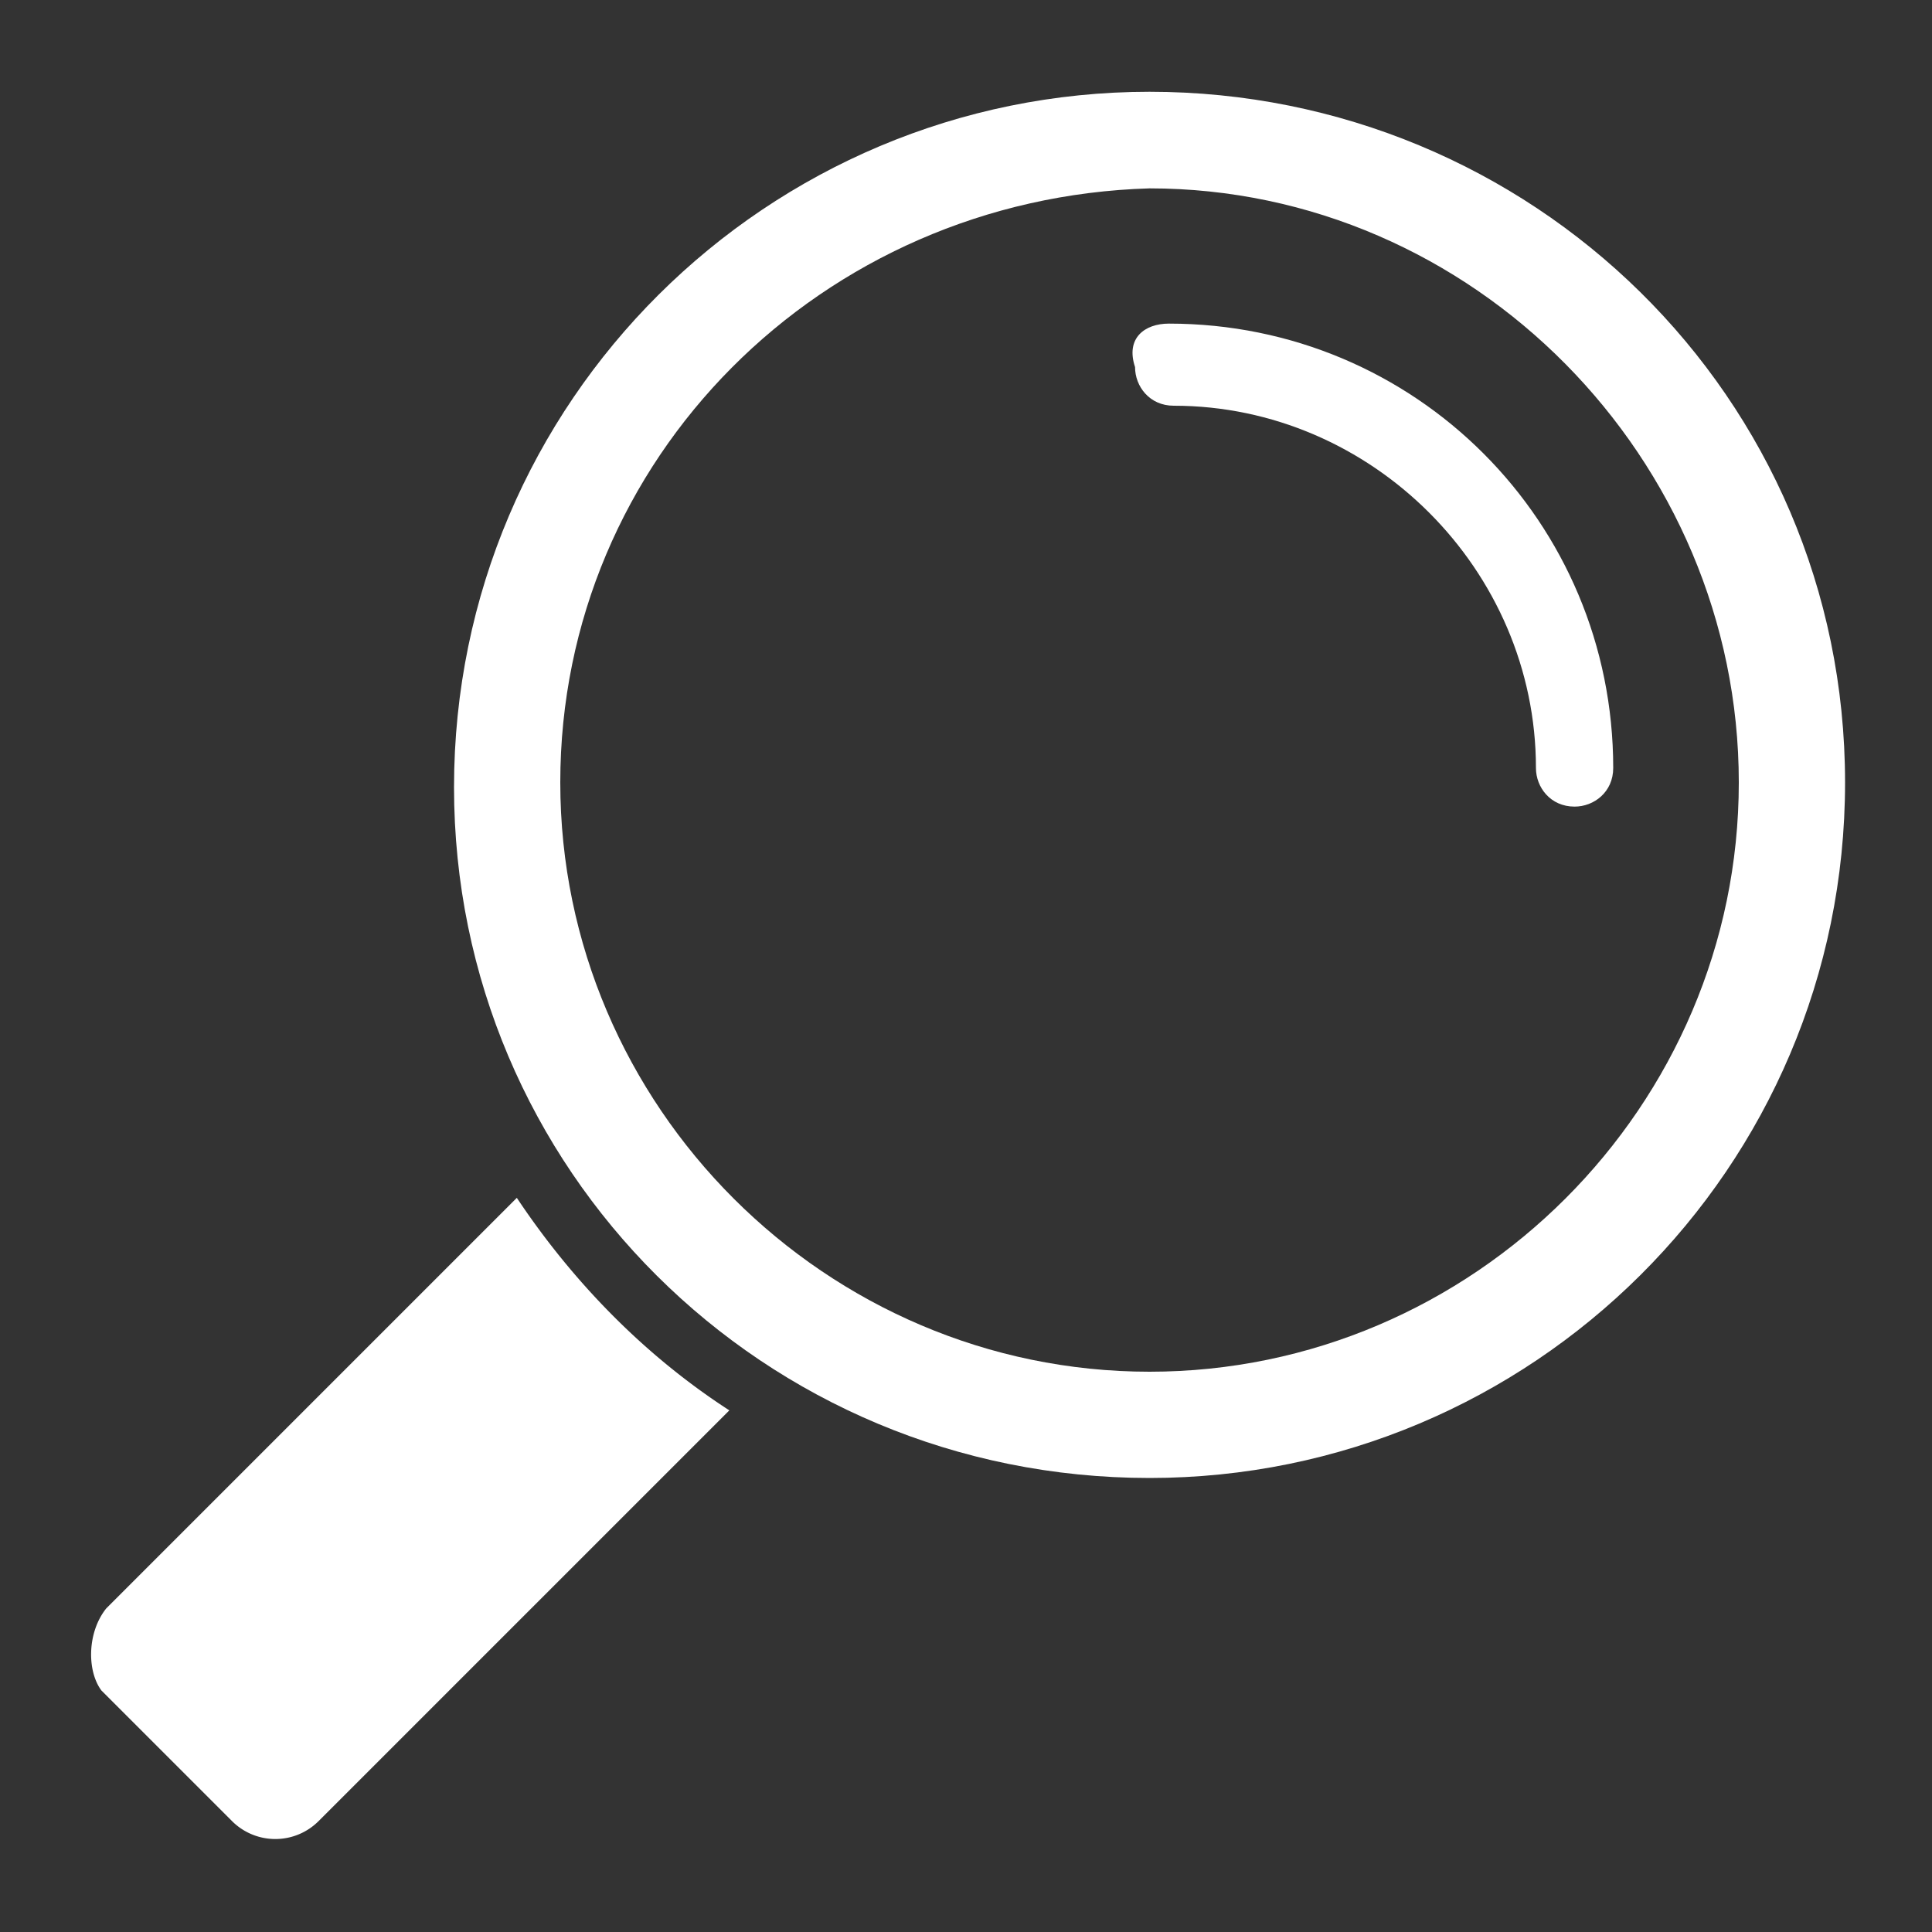<svg width="713" height="713" viewBox="0 0 713 713" fill="none" xmlns="http://www.w3.org/2000/svg">
    <rect x="0" y="0" width="713" height="713" fill="#333333" stroke="none"/>
    <g fill="#fff">
        <path d="M39.215 593.572 190.727 442.06c21.39 32.085 48.128 58.823 78.43 78.43L117.645 672.003a22.594 22.594 0 0 1-32.085 0l-48.128-48.128c-5.347-7.13-5.347-21.39 1.783-30.303z"/>
        <path d="M424.235 545.445c140.817 0 256.68-114.08 256.68-256.68 0-142.6-115.863-254.897-256.68-254.897-140.818 0-256.68 114.079-256.68 256.679 0 140.818 114.08 254.898 256.68 254.898zm0-475.928c119.427 0 217.465 99.821 217.465 219.248 0 119.428-98.038 217.465-217.465 217.465-119.428 0-217.465-98.037-217.465-217.465 0-119.427 96.255-215.683 217.465-219.248z"/>
        <path d="M431.365 119.428c90.907 0 163.99 73.082 163.99 163.99 0 8.912-7.13 14.26-14.26 14.26-8.913 0-14.26-7.13-14.26-14.26 0-73.083-60.605-133.688-133.688-133.688-8.912 0-14.26-7.13-14.26-14.26-3.565-10.695 3.565-16.042 12.478-16.042z"/>
    </g>
</svg>

